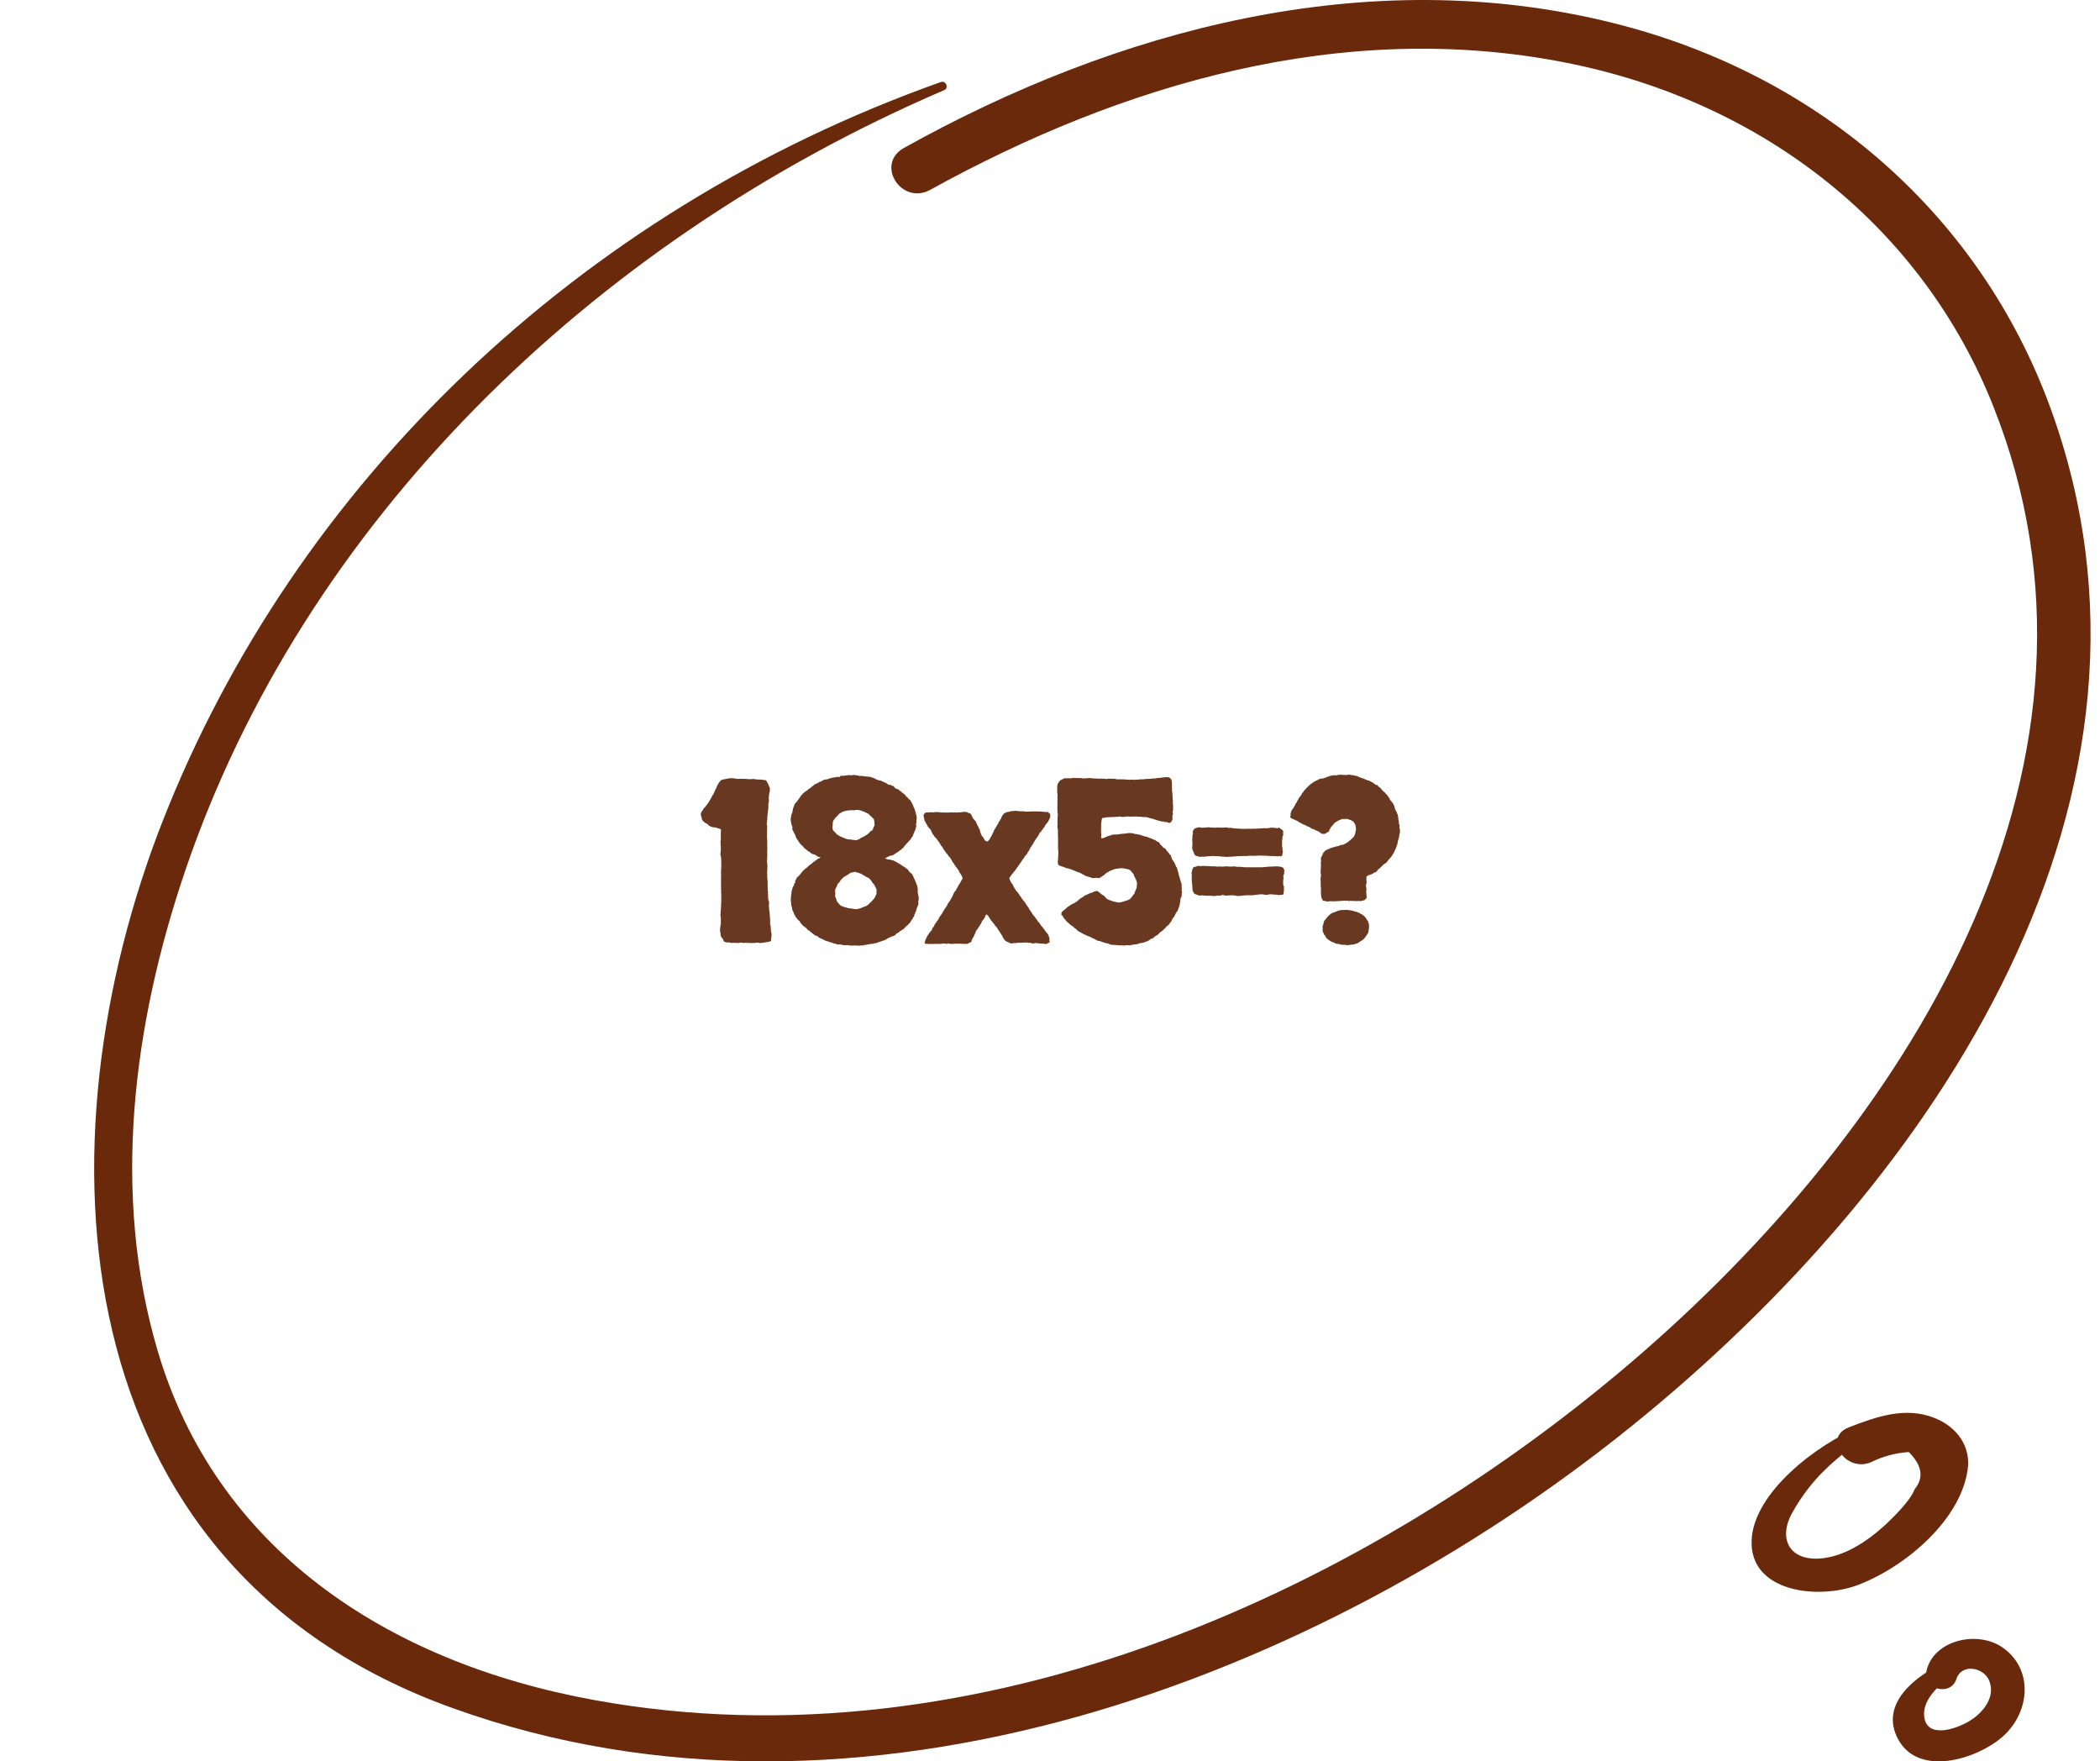 <svg fill="none" height="187" viewBox="0 0 223 187" width="223" xmlns="http://www.w3.org/2000/svg"><g fill="#6a290b"><path d="m99.892 8.715c-38.573 13.702-68.586 42.761-82.588 78.382-13.369 33.986-11.247 79.148 30.781 94.257 43.338 15.585 92.05-3.291 124.977-29.784 32.904-26.451 59.711-67.308 44.625-108.393-7.34-19.973-24.051-35.165-46.387-40.733-26.106-6.52-52.822.724-75.316 13.267-3.071 1.718-.271 6.147 2.823 4.429 20.258-11.177 43.721-18.172 67.434-13.495 21.364 4.202 38.008 17.759 45.438 36.511 14.815 37.338-8.063 74.967-37.195 100.384-28.93 25.209-70.506 44.375-111.314 36.965-22.448-4.077-40.266-16.309-46.409-37.027-4.968-16.745-2.642-34.752 2.936-51.123 12.489-36.656 42.886-66.605 80.578-82.79.52-.228.158-1.056-.384-.849z"/><path d="m197.567 151.445c-4.642 1.9-11.307 6.995-11.56 12.028-.275 5.596 7.125 6.431 11.399 4.761 5.125-2.005 10.779-6.933 11.537-12.174.368-2.443-1.08-4.573-3.562-5.533-3.079-1.212-6.182-.105-9.078 1.023-2.757 1.086-.367 4.823 2.367 3.696 1.264-.627 2.597-.982 4.022-1.086 1.402 1.399 1.632 2.694.644 3.925-.414 1.024-1.448 2.109-2.206 2.903-1.885 1.921-4.528 4.03-7.401 4.427-3.562.501-5.01-1.9-3.424-4.782.506-.919 1.103-1.817 1.77-2.673 1.723-2.213 3.93-3.905 6.251-5.596.62-.438-.161-1.169-.759-.919z"/><path d="m206.709 176.377c-3.307 1.521-7.205 4.522-5.126 8.316 2.173 3.944 8.197 2.122 10.961-.215 2.882-2.421 3.519-6.944.33-9.409-2.74-2.122-7.63-.964-8.315 2.401-.378 1.865 2.575 2.679 3.189.793.567-1.715 2.93-1.243 3.496.193.662 1.693-.59 3.322-2.078 4.244-1.465.9-4.63 1.95-4.843-.536-.165-1.929 1.937-3.494 3.307-4.694.662-.579-.165-1.436-.921-1.093z"/></g><path d="m81.887 99.906c-.188.078-.344.117-.469.117-.125.016-.266.039-.422.071-.219.031-.352.039-.398.023-.031-.015-.062-.031-.094-.047-.219.032-.398.047-.539.047-.125 0-.25 0-.375 0-.219-.015-.359-.023-.422-.023-.047.015-.102.023-.164.023s-.125-.008-.188-.023c-.047-.016-.102-.024-.164-.024-.125.032-.219.047-.281.047-.141 0-.25-.008-.328-.023-.25.031-.43.023-.539-.024-.109-.031-.203-.031-.281 0-.062-.031-.172-.062-.328-.093-.062-.141-.102-.227-.117-.258-.109-.156-.18-.25-.211-.281-.031-.078-.047-.141-.047-.188.016-.047.016-.086 0-.117-.062-.25-.078-.453-.047-.609.016-.156.039-.297.07-.422.016-.062.016-.109 0-.141 0-.031 0-.086 0-.164v-.328c0-.109-.008-.172-.024-.188-.016-.031-.023-.062-.023-.094.031-.25.047-.438.047-.562s.008-.242.023-.352c.016-.047.016-.094 0-.141 0-.047 0-.094 0-.141.016-.078.023-.164.023-.258.016-.094.016-.188 0-.281v-.586c-.016-.094-.023-.148-.023-.164.016-.031.023-.07.023-.117 0-.062-.008-.133-.023-.211 0-.094 0-.172 0-.234v-.328c0-.219 0-.414 0-.586.016-.172.016-.344 0-.516 0-.078 0-.164 0-.258 0-.094.008-.18.023-.258.016-.156.016-.289 0-.398 0-.141 0-.274 0-.399 0-.141-.008-.258-.023-.351-.047-.219-.07-.344-.07-.375 0-.062.008-.125.023-.188.016-.062.024-.125.024-.188v-.375c-.016-.125-.024-.227-.024-.305.016-.078.008-.156-.023-.234.031-.047.047-.156.047-.328 0-.219 0-.406 0-.562 0-.172.008-.312.023-.422-.047-.047-.133-.086-.258-.117-.203-.078-.383-.117-.539-.117-.141-.016-.266-.055-.375-.117-.094-.047-.172-.109-.234-.188-.062-.078-.148-.125-.258-.141-.031-.047-.086-.094-.164-.141-.062-.047-.117-.109-.164-.188-.047-.094-.07-.188-.07-.281-.031-.062-.055-.117-.07-.164-.016-.062-.016-.148 0-.258.047-.141.07-.211.07-.211.016 0 .039-.016.07-.047.047-.094.078-.148.094-.164.031-.031.047-.062.047-.094.125-.125.188-.188.188-.188 0-.016.008-.031.024-.047l.211-.258c.062-.109.102-.164.117-.164.016-.016.023-.039.023-.07.062-.078.102-.141.117-.188.031-.047.062-.094.094-.141.062-.109.094-.18.094-.211.016-.031.039-.07.07-.117.078-.094.117-.148.117-.164 0-.031.008-.055.024-.07.109-.219.203-.422.281-.609.016-.047.055-.133.117-.258.078-.125.133-.219.164-.281.109-.125.164-.188.164-.188 0-.016.008-.031.024-.047.219-.078.359-.117.422-.117.078-.016.164-.031.258-.047.125-.031.211-.047.258-.047.078-.016.141-.016.188 0h.117c.156 0 .234.008.234.023 0 .016.008.024.024.024.062-.016.156-.008.281.023h.164c.062-.016.117-.023.164-.023.062 0 .109.008.141.023h.141c.141-.016.219-.016.234 0h.07l.281.024c.156.016.297.008.422-.024.156.016.273.031.352.047.078 0 .148.008.211.023.109-.016.172-.016.188 0h.07c.172.016.305.031.399.047.094 0 .156.016.188.047.109.156.172.266.188.328.016.047.039.094.07.141.031.078.055.141.07.188.031.047.055.086.07.117v.328c-.016.078-.031.156-.047.234-.016.062-.031.133-.047.211 0 .188-.008.289-.023.305v.047l.023.258c-.047.203-.07.359-.07.469.016.109.016.211 0 .305 0 .078-.008.148-.023.211 0 .062-.008.133-.023.211-.047.312-.07.586-.07.82-.031.219-.047.344-.047.375v.164c.016.031.031.07.047.117-.016.188-.023.289-.023.305.016 0 .023.016.023.047-.016.078-.023.156-.023.234v.234c.016.109.016.195 0 .258v.117c0 .125.008.219.023.281v.656c.016.109.016.219 0 .328v.305.211c.016.047.016.102 0 .164v.281c-.016.188-.023.281-.023.281 0 .109.008.211.023.305.016.094.024.195.024.305 0 .125-.008.258-.024.398-.016.125-.016.25 0 .375v.328l.024.281c.016.125.023.266.023.422v.469c0 .141.016.289.047.445 0 .062-.008.117-.023.164 0 .047.008.094.023.141v.258c.016.188.031.305.047.351.016.031.031.062.047.094.016.094.016.188 0 .281-.016.094-.016.188 0 .281l.024.328c0 .047.008.102.023.164.016.047.024.086.024.117v.164c0 .047.008.102.023.164v.141c.016.047.023.109.023.188v.258c.016.125.016.195 0 .211v.047c.062.219.086.383.07.492 0 .094.008.18.024.258.016.062.023.117.023.164.016.047.031.102.047.164 0 .094-.008.195-.023.305 0 .094-.016.188-.047.281zm12.07-8.812c.188.109.305.164.352.164.062-.016.117-.016.164 0 .188.047.336.086.445.117.031.016.07.039.117.07.062.031.125.062.188.094.172.125.312.203.422.234.031.047.062.078.094.094.047.016.086.039.117.07.156.094.242.148.258.164.016 0 .031.008.047.023.031.031.062.062.094.094.047.016.086.039.117.07.078.078.117.133.117.164.016.031.039.062.07.094.141.141.234.219.281.234.109.203.18.352.211.445.047.078.086.164.117.258.062.125.094.195.094.211s.008.039.024.07c.016.047.031.094.047.141.031.031.055.07.07.117 0 .125.008.203.024.234.016.016.023.039.023.07.016.109.016.211 0 .305 0 .094.008.18.024.258.016.078.031.148.047.211.016.047.031.117.047.211-.016.125-.023.211-.023.258s-.016.094-.047.141c.031.078.039.18.023.305l-.117.281c-.078.188-.109.281-.094.281s.016.016 0 .047c-.031.031-.047.078-.047.141 0 .047-.023.078-.07.094 0 .094-.023.164-.07.211-.031.047-.047.117-.047.211-.078.063-.133.141-.164.234-.031.094-.086.172-.164.234-.047.109-.086.18-.117.211-.016.016-.039.039-.07.07-.125.141-.234.242-.328.305-.047.047-.102.102-.164.164-.047.062-.102.117-.164.164-.141.078-.219.125-.234.141-.016.016-.039.023-.07.023-.094.109-.164.172-.211.188-.031 0-.062.016-.094.047-.109.062-.188.133-.234.211-.156.094-.258.141-.305.141s-.102.016-.164.047c-.109.078-.195.117-.258.117-.125.094-.195.141-.211.141 0-.016-.008-.016-.023 0-.109.062-.18.102-.211.117-.016 0-.047.008-.094.024-.156.047-.242.078-.258.094 0 0-.008 0-.024 0-.141.047-.234.078-.281.094-.047.031-.102.055-.164.07-.062.016-.125.024-.188.024-.047 0-.086.015-.117.047-.141.015-.234.023-.281.023-.031 0-.078.008-.141.023-.203.047-.344.071-.422.071-.078 0-.156.023-.234.07-.078-.016-.164-.016-.258 0-.078.016-.156.023-.234.023l-.445-.023c-.047 0-.094 0-.141 0-.047.016-.094.023-.141.023-.062 0-.125-.007-.188-.023s-.125-.023-.188-.023c-.125-.016-.195-.024-.211-.024 0 .016-.016.024-.047.024-.203 0-.375-.024-.516-.071-.141-.031-.258-.031-.352 0-.156-.062-.25-.093-.281-.093-.156-.032-.242-.055-.258-.071 0-.015-.016-.023-.047-.023l-.305-.094c-.141-.047-.234-.078-.281-.094-.047-.031-.094-.039-.141-.023-.031-.047-.078-.078-.141-.094-.062-.031-.125-.062-.188-.094-.172-.078-.289-.125-.351-.141-.047-.031-.086-.078-.117-.141-.109-.047-.18-.07-.211-.07-.031 0-.055-.008-.07-.024-.109-.094-.18-.148-.211-.164-.172-.125-.274-.203-.305-.234-.031-.047-.062-.086-.094-.117-.062 0-.109-.016-.141-.047-.031-.031-.062-.062-.094-.094-.094-.125-.156-.188-.188-.188-.109-.078-.18-.133-.211-.164-.031-.016-.062-.039-.094-.07-.031-.047-.062-.086-.094-.117-.125-.125-.188-.203-.188-.234 0-.031-.016-.062-.047-.094-.172-.141-.258-.227-.258-.258-.062-.094-.109-.148-.141-.164-.016-.031-.031-.062-.047-.094-.094-.156-.148-.258-.164-.305 0-.062-.016-.117-.047-.164-.016-.031-.039-.07-.07-.117-.016-.047-.031-.094-.047-.141-.016-.156-.031-.25-.047-.281-.016-.031-.031-.062-.047-.094-.016-.234-.031-.406-.047-.516-.016-.109-.016-.227 0-.352.016-.172.023-.273.023-.305.016-.047.024-.086.024-.117 0-.172.016-.273.047-.305.047-.281.117-.469.211-.562.031-.109.047-.18.047-.211.016-.047.047-.07.094-.07.016-.078.016-.133 0-.164 0-.031.008-.062.023-.094.062-.078.094-.133.094-.164.016-.047.031-.086.047-.117.141-.141.227-.227.258-.258.031-.031.062-.062.094-.094l.188-.234c.109-.141.188-.227.234-.258.062-.047.125-.102.188-.164.156-.109.234-.172.234-.188l.047-.047c.094-.078.148-.125.164-.141.031-.031.07-.055.117-.07.109-.094.188-.164.234-.211.125-.094.203-.148.234-.164.047-.031.086-.055.117-.07.047-.078.109-.125.188-.141.094-.031.172-.078.234-.141-.031-.031-.078-.039-.141-.023-.047 0-.086-.016-.117-.047-.047-.016-.094-.039-.141-.07-.031-.031-.062-.062-.094-.094-.188-.078-.305-.117-.351-.117-.047-.016-.094-.039-.141-.07-.109-.109-.18-.164-.211-.164-.094-.062-.156-.102-.188-.117-.016-.016-.039-.039-.07-.07-.156-.125-.242-.188-.258-.188-.031-.062-.094-.141-.188-.234-.031-.047-.07-.078-.117-.094-.031-.031-.062-.062-.094-.094-.125-.156-.203-.266-.234-.328-.031-.031-.062-.078-.094-.141-.016-.062-.055-.109-.117-.141-.062-.156-.094-.25-.094-.281 0-.047-.024-.078-.07-.094.031-.047.016-.094-.047-.141-.047-.047-.07-.102-.07-.164-.109-.172-.164-.281-.164-.328.016-.062.024-.117.024-.164-.016-.078-.039-.156-.07-.234-.031-.078-.055-.164-.07-.258-.016-.125-.031-.211-.047-.258 0-.047 0-.109 0-.188 0-.062.008-.117.023-.164.031-.047.039-.109.023-.188.047-.109.078-.188.094-.234.016-.047.031-.094.047-.141.016-.062.023-.117.023-.164 0-.047.008-.094.023-.141.062-.172.102-.281.117-.328.031-.047.055-.109.07-.188.078-.125.148-.203.211-.234.141-.203.258-.367.351-.492.062-.109.125-.195.188-.258s.133-.133.211-.211c.109-.094.18-.148.211-.164.031-.016.062-.031.094-.047.047-.031.086-.063.117-.094.031-.047.07-.086.117-.117.172-.078.289-.172.352-.281.062 0 .102-.016.117-.047.031-.047.062-.086.094-.117.156-.078.242-.117.258-.117.109-.062.18-.094.211-.094.031-.016.047-.039.047-.07.141-.047.227-.07.258-.07.031-.031.07-.055.117-.07.062-.031.109-.062.141-.094.156-.031.273-.047.351-.047.312-.125.586-.195.82-.211.078-.016.148-.031.211-.047.078-.016.164-.008.258.023.078-.078.141-.125.188-.141.062-.031.125-.031.188 0l.422-.047c.156-.031.266-.039.328-.023s.117.023.164.023c.031 0 .062-.008.094-.023.047-.016.102-.024.164-.024s.172.016.328.047c.109 0 .203.024.281.07.094-.031.203-.031.328 0 .141.016.273.031.398.047.078.016.156.024.234.024.094 0 .18.016.258.047l.281.094c.031.016.062.031.094.047.047.016.094.039.141.07.109.062.188.094.234.094s.086.016.117.047c.141 0 .211.016.211.047.016.016.039.023.07.023.078.031.141.062.188.094.062.016.125.039.188.07.172.094.274.164.305.211.047.031.109.031.188 0 .156.094.242.141.258.141.031-.016.062-.016.094 0 .125.141.188.219.188.234.188.078.297.117.328.117.141.125.219.195.234.211.031.016.062.024.094.024.016.047.039.086.07.117.047.016.086.039.117.07.109.078.18.133.211.164.031.031.062.086.094.164.062.016.117.055.164.117s.102.125.164.188c.109.078.164.133.164.164 0 .016.016.039.047.07.062.094.102.172.117.234.031.047.055.086.07.117.062.172.094.258.094.258l.117.234c.031.141.047.219.047.234.016 0 .031.016.047.047.016.062.023.117.023.164s.016.094.047.141c0 .062.008.117.023.164.016.047.024.094.024.141-.031.172-.047.274-.047.305.016.016.023.039.023.07 0 .078-.016.164-.047.258-.016.078-.008.156.023.234-.031.156-.062.281-.094.375-.047.125-.086.211-.117.258-.016.031-.031.062-.047.094-.031.094-.055.156-.07.188-.016.031-.024.07-.024.117-.109.141-.172.227-.188.258 0 .016-.008.039-.023.07-.062.094-.109.148-.141.164-.016.016-.031.031-.047.047-.125.125-.219.227-.281.305s-.125.148-.188.211c-.078.094-.133.172-.164.234-.031.031-.078.062-.141.094-.047.031-.086.078-.117.141-.062 0-.109.023-.141.07-.031.031-.07.062-.117.094l-.328.211c-.062.031-.156.094-.281.188-.031.016-.078.023-.141.023-.047 0-.086.008-.117.024-.062.016-.117.039-.164.07-.047.016-.094.039-.141.07-.109.062-.18.094-.211.094-.016-.016-.039-.016-.07 0zm-2.625-5.063c-.125-.031-.242-.047-.351-.047-.156.031-.266.047-.328.047-.062-.016-.117-.023-.164-.023-.078 0-.164.008-.258.023-.094 0-.188.008-.281.024-.172.047-.289.078-.351.094-.047 0-.094.016-.141.047-.125.062-.203.109-.234.141-.031.016-.062.031-.094.047-.125.141-.219.242-.281.305s-.117.117-.164.164c-.125.172-.195.273-.211.305-.031.094-.047.203-.047.328-.016.156-.024.289-.024.398 0 .094.024.188.07.281l.211.211c.094.094.164.172.211.234.062.016.109.039.141.07.047.031.094.062.141.094.203.094.336.148.398.164l.258.117c.188.047.305.07.352.07h.164c.078.031.172.047.281.047s.195.016.258.047c.062-.031.109-.047.141-.047.047-.016.109-.039.188-.07.156-.109.25-.172.281-.188.125-.031.211-.07.258-.117.141-.094.227-.141.258-.141.125-.094.188-.148.188-.164s.016-.023.047-.023c.031-.047.094-.117.188-.211.156-.094.227-.141.211-.141 0-.016.008-.023.024-.023.062-.188.094-.281.094-.281.016 0 .024-.008.024-.023.078-.109.102-.234.07-.375 0-.172-.016-.281-.047-.328-.016-.047-.023-.094-.023-.141-.047-.047-.102-.094-.164-.141-.047-.047-.086-.086-.117-.117-.125-.109-.195-.172-.211-.188 0-.031-.008-.055-.024-.07-.156-.062-.25-.109-.281-.141-.062-.031-.117-.055-.164-.07-.047-.016-.094-.039-.141-.07-.062-.016-.117-.031-.164-.047-.047-.031-.109-.055-.188-.07zm-.68 6.563-.328.07c-.047.031-.094.062-.141.094-.031.031-.062.055-.094.07-.109.062-.172.102-.188.117-.016 0-.031.008-.047.024-.094.062-.156.102-.188.117-.016 0-.039.008-.07.024-.141.156-.227.242-.258.258-.016 0-.031.016-.047.047-.047.109-.109.203-.188.281-.125.125-.188.195-.188.211.016.016.016.031 0 .047-.047.141-.086.234-.117.281-.016.031-.039.062-.07.094-.031.094-.047.195-.047.305.016.094.023.18.023.258-.016.109-.023.188-.023.234.016.031.023.062.023.094.078.172.117.273.117.305 0 .031.008.062.024.094.078.141.125.211.141.211.031 0 .039.016.023.047l.281.281c.062.016.117.039.164.07.062.016.133.039.211.07.125.031.266.07.422.117.172.031.336.055.492.07.047 0 .094.008.141.023.062.016.117.023.164.023.219-.031.344-.055.375-.07.078-.016.133-.031.164-.047.047-.016.094-.039.141-.07.188-.078.289-.117.305-.117.031 0 .062-.008.094-.024.172-.125.266-.188.281-.188.016-.016.031-.039.047-.07.125-.125.195-.188.211-.188l.188-.211c.078-.094.125-.141.141-.141.016-.016.031-.039.047-.07.094-.234.164-.375.211-.422-.016-.062-.023-.133-.023-.211.016-.078.023-.164.023-.258-.062-.125-.102-.211-.117-.258-.094-.203-.164-.312-.211-.328-.141-.172-.227-.297-.258-.375-.125-.125-.203-.211-.234-.258-.078-.031-.164-.07-.258-.117-.078-.047-.156-.094-.234-.141-.062-.031-.125-.063-.188-.094-.047-.047-.102-.086-.164-.117-.172-.047-.274-.078-.305-.094-.125-.047-.227-.078-.305-.094-.062-.016-.109-.008-.141.024zm7.524 7.547c.062-.203.094-.321.094-.352.094-.156.133-.234.117-.234 0-.016.008-.039.024-.07.188-.328.375-.586.562-.773 0-.078.016-.141.047-.188.047-.047.086-.086.117-.117.078-.125.109-.195.094-.211 0-.016.008-.031.023-.047l.164-.211c.062-.141.133-.234.211-.281.062-.172.102-.258.117-.258.016-.016.023-.031.023-.047.094-.125.148-.203.164-.234.031-.031.062-.062.093-.094.063-.141.125-.258.188-.351.094-.172.172-.289.234-.352.11-.156.164-.25.164-.281 0-.047.016-.086.047-.117.141-.172.242-.32.305-.445.078-.156.117-.234.117-.234.016 0 .031-.008.047-.023.047-.172.086-.274.117-.305.047-.125.086-.203.117-.234.047-.047.086-.086.117-.117.063-.141.102-.219.118-.234.015-.016.031-.039.047-.07.062-.094.101-.164.117-.211.015-.047.039-.094.07-.141.109-.141.164-.219.164-.234 0-.031.008-.055.024-.07.109-.172.164-.266.164-.281s.007-.031.023-.047c-.016-.188-.062-.312-.141-.375-.062-.141-.109-.211-.14-.211-.016-.016-.031-.039-.047-.07-.031-.109-.063-.188-.094-.234s-.062-.086-.094-.117c-.062-.109-.117-.18-.164-.211-.031-.047-.062-.094-.093-.141-.079-.109-.118-.172-.118-.188 0-.016-.007-.031-.023-.047-.078-.094-.125-.148-.141-.164 0-.031-.007-.055-.023-.07l-.211-.351c-.063-.094-.109-.141-.141-.141-.015-.016-.031-.039-.047-.07-.109-.172-.171-.258-.187-.258-.016-.016-.031-.031-.047-.047-.062-.078-.117-.156-.164-.234-.047-.078-.102-.148-.164-.211-.031-.109-.078-.195-.141-.258-.093-.094-.14-.148-.14-.164 0-.016-.008-.039-.023-.07-.109-.156-.164-.242-.164-.258s-.016-.031-.047-.047c-.031-.062-.07-.117-.117-.164-.031-.047-.062-.094-.094-.141-.109-.125-.172-.187-.188-.187s-.023-.008-.023-.024c-.062-.125-.102-.188-.117-.188-.016-.016-.039-.039-.07-.07l-.117-.258c-.078-.156-.117-.242-.117-.258-.062-.031-.109-.07-.141-.117-.016-.062-.055-.102-.117-.117-.016-.047-.031-.086-.047-.117-.016-.047-.039-.094-.07-.141-.078-.109-.125-.188-.141-.234-.016-.062-.047-.109-.094-.141-.031-.156-.062-.297-.094-.422-.031-.156-.039-.234-.024-.234 0-.016.008-.039.024-.07l.164-.164c0-.016.008-.024.024-.024.062-.016.125-.016.188 0 .062 0 .125-.008.188-.023.172-.016.266-.016.281 0h.094c.188-.016.297-.023.328-.023.047-.016.109-.016.188 0 .109 0 .172.008.188.023h.094c.125 0 .195.008.211.023h.07c.125-.016.203-.016.234 0h.141.328c.047-.016.086-.023.117-.023.172.016.274.023.305.023.031-.016.07-.023.117-.023.141.016.227.023.258.023.047-.016.094-.023.141-.023h.258c.187-.047.343-.062.468-.047.141 0 .25.039.328.117.079-.016.125-.008.141.023.031.031.078.055.141.07.031.078.062.148.093.211.047.062.079.133.094.211.141.156.219.25.235.281.031.031.062.062.093.094.063.156.11.266.141.328.078.141.125.234.141.281.031.047.054.094.07.141.047.078.078.156.094.234.015.078.039.164.07.258.062.141.101.234.117.281.031.031.063.062.094.094.125.188.211.328.258.422.187.109.297.125.328.047.047-.078.094-.125.14-.141.079-.188.141-.297.188-.328.078-.156.117-.242.117-.258s.016-.016.047 0c-.031-.078-.023-.133.023-.164.063-.031.086-.086.071-.164l.14-.234c.047-.078.094-.156.141-.234.047-.078.094-.156.141-.234.031-.047.054-.086.07-.117.031-.047.047-.094.047-.141.109-.125.164-.211.164-.258.015-.047.047-.078.094-.094.031-.094.046-.156.046-.188.016-.047.04-.086.071-.117.094-.156.148-.227.164-.211.031 0 .039-.016.023-.047.125-.047.196-.078.211-.094.016-.016.039-.031.071-.047.187-.016.296-.031.328-.047.047-.031.086-.047.117-.047.109 0 .211-.008.305-.023.093-.016.179-.024.257-.024.141.031.211.047.211.047.016-.016.032-.023.047-.023.156.031.25.047.281.047.047-.016.086-.023.118-.023.187.016.296.031.328.047h.093c.141-.016.235-.016.282 0 .062 0 .133-.008.211-.024h.609c.094.016.195.016.305 0 .078 0 .156.008.234.024.078.016.156.023.234.023.079 0 .141.008.188.024.062 0 .133-.008.211-.024.125.109.195.172.211.188.015 0 .031.016.047.047.015.188.015.305 0 .351-.016.031-.032.063-.047.094-.078.172-.133.289-.164.352-.031.047-.071.094-.117.141-.047.078-.102.148-.164.211-.063.062-.094.133-.094.211-.094.062-.164.148-.211.258-.11.141-.164.219-.164.234l-.188.188c-.031.094-.054.156-.07.187-.016.016-.031.039-.047.07-.094.125-.141.195-.141.211.016 0 .008.008-.023.023-.094.156-.156.25-.187.281l-.141.234c-.047.062-.07.109-.07.141 0 .031-.016.062-.047.094-.063.031-.102.078-.117.141-.016.062-.055.109-.118.141 0 .062-.015.109-.047.141-.031.031-.054.086-.07.164-.109.109-.164.18-.164.211 0 .031-.008.062-.023.094-.063.062-.102.109-.118.141-.015.016-.039.039-.07.07-.062.078-.101.133-.117.164 0 .016-.016.039-.047.07-.094.125-.156.211-.187.258-.11.188-.188.305-.235.351-.031.047-.062.094-.094.141-.125.188-.21.305-.257.351-.032.047-.063.094-.094.141-.031.031-.055.07-.07.117-.157.156-.243.258-.258.305-.016.047-.055.086-.117.117-.032.078-.079.148-.141.211-.047.047-.086.109-.117.188.062.188.101.297.117.328.016.016.031.039.047.07.047.109.086.172.117.188s.055.039.07.07c.078.203.149.344.211.422.063.062.11.141.141.234.031.031.062.062.094.094.031.031.062.062.093.094.047.094.102.172.164.234.063.125.11.203.141.234.031.031.063.062.094.094.015.031.031.07.047.117.031.031.062.07.093.117.11.109.18.195.211.258.032.047.063.094.094.141.125.188.203.305.235.351.031.031.062.07.093.117.047.141.094.227.141.258.094.109.133.172.117.188 0 .016.016.031.047.047.094.141.141.219.141.234 0 0 .007.008.023.023.094.094.164.18.211.258.094.141.172.242.234.305.047.109.11.195.188.258s.133.148.164.258c.047.062.117.141.211.234.14.188.25.336.328.445.078.109.156.203.234.281.078.172.118.273.118.305.015.031.031.062.046.094-.015.188-.015.305 0 .352.016.031.024.07.024.117-.188.094-.305.148-.352.164-.031.016-.078.016-.14 0-.032 0-.078-.008-.141-.023-.062 0-.117 0-.164 0-.156-.016-.258-.024-.305-.024-.187-.031-.297-.047-.328-.047-.094 0-.164.008-.211.024-.047.015-.086.023-.117.023-.047 0-.102-.008-.164-.023-.047-.016-.094-.032-.141-.047-.047.015-.101.015-.164 0-.062-.016-.109-.024-.14-.024-.094 0-.219 0-.375 0-.141.016-.25.024-.328.024-.188-.016-.305-.016-.352 0-.047.015-.086.023-.117.023-.188 0-.321.008-.399.024-.078.031-.164.031-.257 0-.157-.094-.25-.141-.282-.141-.015-.016-.047-.023-.093-.023-.125-.109-.204-.172-.235-.188-.015-.016-.023-.039-.023-.07-.078-.063-.133-.148-.164-.258-.032-.109-.086-.195-.164-.258-.016-.062-.039-.109-.071-.141-.031-.047-.062-.094-.093-.141-.094-.141-.149-.211-.165-.211 0-.016 0-.031 0-.047-.078-.125-.125-.188-.14-.188 0-.016-.008-.039-.024-.07-.125-.109-.187-.164-.187-.164.016-.016.016-.031 0-.047-.078-.094-.164-.203-.258-.328-.141-.156-.219-.258-.234-.305-.078-.109-.125-.18-.141-.211 0-.031-.016-.062-.047-.094-.031-.031-.062-.062-.094-.094-.031-.031-.07-.062-.117-.094-.093.141-.156.266-.187.375-.094.125-.149.203-.164.234 0 .016-.016.023-.047.023-.063.125-.102.203-.117.234 0 .016-.008.039-.024.07-.14.219-.25.391-.328.516-.062.109-.133.203-.211.281-.015.062-.039.125-.07.188-.016.047-.039.102-.07.164-.063.141-.102.227-.118.258 0 .016-.007.031-.023.047-.125.188-.195.32-.211.399 0 .078-.016.133-.047.164-.187.063-.281.102-.281.118.015.031.008.047-.024.047-.156.031-.312.039-.468.023-.141-.016-.274-.023-.399-.023-.14 0-.281 0-.422 0-.14.015-.273.023-.398.023-.047 0-.102 0-.164 0-.047 0-.086-.008-.117-.023-.172-.032-.258-.04-.258-.024 0 .031-.016.047-.047.047-.047.016-.102.008-.164-.023-.047-.016-.086-.024-.117-.024-.078 0-.157.008-.235.024-.062.015-.148.023-.258.023h-.492c-.188.016-.289.016-.305 0 0 0-.016 0-.047 0-.172.016-.297.016-.375 0s-.156-.016-.234 0zm14.531-2.977c0-.188.016-.297.047-.328.125-.125.195-.195.211-.211.031-.031.062-.039.094-.023.031-.062.07-.109.117-.141.047-.047.094-.086.14-.117.079-.078.172-.141.282-.188.031-.062.078-.094.14-.094.063-.016.11-.055.141-.117.062 0 .117-.008.164-.023.047-.031.086-.062.117-.094.047-.031.086-.055.117-.07.047-.031.094-.062.141-.094.031-.031.062-.062.094-.094.031-.031.062-.062.093-.094.157-.109.243-.164.258-.164.016 0 .032-.008.047-.023.156-.109.25-.18.281-.211.172-.078.266-.117.282-.117.031-.016.062-.031.093-.047.157-.078.258-.117.305-.117.141-.047.211-.07.211-.07 0-.016.008-.031.023-.047.219-.062.352-.094.399-.094.172.109.273.18.305.211.031.016.046.039.046.07.079.031.133.07.165.117.031.031.085.055.164.07.14.156.226.25.257.281.032.031.063.062.094.094.188.109.313.164.375.164.063 0 .117.023.164.07l.352.094c.094.016.172.031.234.047.063 0 .125.008.188.023.078-.031.156-.047.234-.047.078-.016.156-.039.234-.07.125-.031.227-.062.305-.094.172-.047.313-.117.422-.211.031-.031.062-.07.094-.117.047-.047.086-.094.117-.141.078-.125.125-.188.141-.188.015-.016.031-.031.046-.047.047-.125.079-.211.094-.258.078-.219.133-.344.164-.375.016-.094.024-.195.024-.305.015-.125.015-.234 0-.328-.016-.062-.039-.125-.071-.188-.015-.062-.039-.117-.07-.164-.094-.172-.148-.281-.164-.328 0-.063-.016-.117-.047-.164-.047-.078-.101-.141-.164-.188-.062-.062-.117-.133-.164-.211-.141-.078-.234-.117-.281-.117l-.328-.07c-.219-.047-.461-.047-.727 0l-.305.047-.281.094c-.094.062-.18.094-.258.094-.14.109-.218.164-.234.164-.016-.016-.031-.016-.047 0-.172.125-.281.219-.328.281-.031.047-.086.078-.164.094-.125.094-.195.148-.211.164-.125.063-.227.086-.305.07-.062-.016-.14-.024-.234-.024-.078 0-.149.008-.211.024-.063.016-.133.008-.211-.024-.109-.062-.203-.094-.281-.094-.078-.016-.157-.039-.235-.07-.031-.016-.078-.031-.14-.047-.063-.031-.11-.062-.141-.094-.125-.047-.219-.094-.281-.141-.063-.047-.141-.086-.235-.117-.234-.062-.414-.133-.539-.211-.093-.031-.164-.055-.211-.07-.046-.031-.109-.055-.187-.07-.156-.062-.258-.094-.305-.094-.031 0-.078-.008-.14-.023-.125-.047-.203-.086-.235-.117-.156-.031-.242-.055-.258-.07l-.257-.094c-.094-.094-.141-.156-.141-.188 0-.047 0-.109 0-.188 0-.047 0-.094 0-.141.016-.047.023-.086.023-.117-.015-.156-.015-.234 0-.234.016-.016.024-.039.024-.07-.016-.125-.016-.219 0-.281s.016-.133 0-.211c0-.094-.008-.188-.024-.281 0-.109 0-.211 0-.305v-1.008c-.015-.172-.023-.312-.023-.422.016-.125.016-.242 0-.351 0-.063-.008-.109-.023-.141-.016-.047-.024-.094-.024-.141s0-.102 0-.164c.016-.062.024-.141.024-.234-.032-.094-.032-.203 0-.328-.016-.078-.024-.141-.024-.188.016-.062.024-.109.024-.141l.023-.305c-.031-.109-.047-.234-.047-.375 0-.141 0-.289 0-.445.016-.156.016-.25 0-.281-.015-.047-.008-.086.024-.117-.032-.078-.039-.148-.024-.211.016-.078.024-.156.024-.234-.032-.141-.039-.211-.024-.211.016-.016.024-.031.024-.047-.016-.203-.032-.367-.047-.492 0-.125 0-.25 0-.375 0-.156.015-.297.047-.422.093-.156.156-.25.187-.281.047-.031.078-.07.094-.117.203-.078.312-.133.328-.164.109-.047.18-.062.211-.047h.094.211c.078-.016.14-.008.187.023.047-.016.102-.023.164-.023.063 0 .102-.016.117-.047.125.016.243.024.352.024h.351c.157 0 .258.008.305.023.047 0 .086.008.117.023.11 0 .219-.008.328-.023.11-.016.227-.023.352-.023.047 0 .094.008.141.023h.14c.047 0 .094.008.141.023h.164c.125.016.25.024.375.024.141-.016.289-.016.445 0h.164c.078 0 .141.016.188.047.047-.031.117-.047.211-.047h.258.281c.187 0 .297.023.328.07h.258c.062-.016.117-.016.164 0h.14.258c.266.031.446.047.539.047.094-.016.196-.024.305-.024.172.031.273.039.305.024.047-.016.086-.024.117-.024.156.016.281.008.375-.023h.351c.063-.016.125-.023.188-.023.078-.016.148-.024.211-.024h.211c.094-.016.18-.023.258-.023.093-.016.203-.024.328-.024.156 0 .234-.008.234-.023.016-.016.031-.023.047-.023.156-.016.281-.024.375-.024.109-.016.227-.031.352-.047.14-.016.257-.024.351-.024.11-.016.219.016.328.094.125.109.188.219.188.328.015.125.023.227.023.305v.164.258c.016.172.016.281 0 .328 0 .047.016.086.047.117 0 .281.016.586.047.914v.352c.016.031.023.078.023.141v.492c-.015.062-.031.125-.046.188 0 .047.015.109.046.188-.046.109-.07.219-.07.328.016.109.016.219 0 .328-.062.125-.117.211-.164.258-.031.047-.086.07-.164.07-.047 0-.094-.008-.141-.023-.047-.031-.101-.055-.164-.07-.109.016-.187.016-.234 0-.031-.031-.063-.047-.094-.047-.047-.016-.094-.016-.14 0-.032 0-.071-.008-.118-.024-.109-.047-.203-.07-.281-.07-.062-.016-.125-.039-.187-.07-.079-.031-.157-.055-.235-.07-.062-.016-.125-.039-.187-.07-.125-.031-.203-.047-.235-.047-.015 0-.047-.008-.093-.023-.157-.047-.258-.078-.305-.094-.094 0-.172 0-.234 0-.047-.016-.094-.016-.141 0-.063-.031-.219-.047-.469-.047-.047 0-.094 0-.14 0-.047-.016-.102-.023-.165-.023-.265.016-.453.023-.562.023s-.219-.008-.328-.023c-.188.016-.305.031-.352.047-.047 0-.093 0-.14 0-.157 0-.243-.016-.258-.047-.172.031-.344.047-.516.047s-.359.008-.562.023c-.172 0-.274.008-.305.023-.031 0-.062 0-.094 0-.062 0-.133.016-.211.047-.062.016-.132.016-.211 0-.031.047-.054.102-.07.164 0 .062-.008.125-.023.188-.032.125-.047.242-.047.351v.281c.015.078.015.156 0 .234-.016.062-.016.133 0 .211v.188c.015.062.023.117.023.164 0 .078-.008.148-.023.211 0 .047.008.109.023.188.094-.016.156-.023.188-.023.031 0 .062-.008.093-.024.188-.094.29-.141.305-.141.047-.016.094-.031.141-.047.047-.016.094-.031.14-.047.219-.062.352-.102.399-.117.219 0 .39-.008.515-.024.125-.016.235-.031.329-.047.25-.016.429-.031.539-.047.109-.031.226-.047.351-.047.235 0 .406.031.516.094.094.016.164.023.211.023.062 0 .117.016.164.047.094 0 .164.008.211.023s.086.031.117.047c.172.062.266.094.281.094.172.047.274.07.305.07s.062.008.094.023c.156.078.25.117.281.117s.062.008.094.023c.14.078.234.125.281.141.047 0 .094.016.141.047.203.141.343.219.421.234.094.125.141.195.141.211s.016.039.047.07c.031.031.07.062.117.094.047.031.078.078.094.141.047.016.086.039.117.07.047.031.102.062.164.094.078.109.133.188.164.234.11.125.18.203.211.234.047.094.078.148.094.164.031 0 .062.016.094.047.062.172.101.281.117.328.015.031.023.062.023.094.031.031.055.07.071.117.031.047.062.086.093.117.094.141.164.274.211.399.031.094.055.156.071.187.031.016.054.039.07.07.062.172.086.266.07.281 0 .016.008.039.024.07.078.203.117.352.117.445.015.078.039.148.07.211.031.078.047.148.047.211.016.062.039.133.07.211.047.156.086.281.117.375-.015.078-.015.164 0 .258.016.094.016.18 0 .258v.164c0 .047.016.086.047.117-.031.078-.047.195-.047.352 0 .141-.039.242-.117.305 0 .078-.008.156-.023.234 0 .062-.008.133-.024.211l-.07.351c-.062.172-.109.305-.141.399-.062.156-.109.242-.14.258-.016 0-.031.016-.047.047-.063.141-.109.234-.141.281-.015.047-.039.086-.07.117 0 .062-.023.109-.07.141-.047.031-.086.07-.117.117-.047.125-.086.203-.118.234-.031.016-.031.039 0 .07-.093.078-.156.148-.187.211-.016.047-.039.086-.07.117-.11.109-.18.172-.211.188-.016 0-.032.008-.047.024-.125.141-.188.211-.188.211-.031.031-.07.07-.117.117-.047.031-.086.062-.117.094-.125.125-.203.18-.235.164-.031.031-.07.07-.117.117-.031.047-.062.086-.093.117-.079.047-.133.086-.165.117-.015.031-.046.047-.093.047-.141.094-.219.156-.235.187-.015.031-.039.055-.07.07-.125.047-.195.07-.211.07s-.031.008-.047.023c-.125.094-.195.148-.211.164-.156.062-.265.109-.328.141-.062.016-.133.039-.211.07-.078.032-.156.047-.234.047-.078.016-.156.031-.235.047-.046.016-.093.031-.14.047-.031.016-.07.031-.117.047-.141 0-.243.008-.305.023-.188.031-.297.055-.328.071-.031.015-.063.023-.094.023-.234-.031-.406-.031-.516 0-.109.031-.203.031-.281 0-.031 0-.125 0-.281 0-.297-.031-.516-.047-.656-.047-.125 0-.25-.016-.375-.047-.141-.078-.235-.117-.282-.117-.156-.016-.242-.031-.257-.047 0-.015-.016-.023-.047-.023-.172-.063-.289-.102-.352-.117-.047-.016-.094-.031-.14-.047-.047-.016-.102-.024-.164-.024-.047-.016-.094-.031-.141-.047-.094-.062-.164-.102-.211-.117-.031-.031-.063-.055-.094-.07-.109-.031-.195-.062-.258-.094-.031-.031-.07-.055-.117-.07s-.086-.039-.117-.07c-.078-.016-.141-.031-.187-.047-.032-.031-.079-.055-.141-.07-.156-.078-.274-.133-.352-.164-.203-.125-.375-.219-.515-.281-.125-.109-.188-.172-.188-.188-.094-.078-.148-.117-.164-.117-.015 0-.039-.016-.07-.047-.11-.125-.188-.195-.235-.211-.031-.016-.062-.031-.093-.047-.047-.031-.086-.062-.117-.094-.032-.031-.063-.062-.094-.094-.156-.125-.258-.211-.305-.258-.047-.062-.094-.125-.141-.188-.031-.031-.062-.062-.093-.094-.016-.047-.047-.086-.094-.117-.031-.141-.07-.211-.117-.211s-.078-.016-.094-.047zm23.109-9.305c.141.094.211.148.211.164.11.062.172.109.188.141.031.016.047.039.047.07-.016.141-.016.25 0 .328.015.062.008.109-.024.141-.047.141-.07.234-.07.281.016.031.016.062 0 .094 0 .062-.008.117-.023.164v.164.281.141c.015.031.023.078.023.141.031.141.039.234.023.281 0 .047.016.094.047.141-.031.078-.047.164-.047.258 0 .078-.023.148-.07.211-.109.062-.172.078-.187.047 0-.031-.024-.039-.071-.023-.109.031-.218.039-.328.023-.094-.016-.211-.023-.351-.023-.157 0-.274 0-.352 0-.062-.016-.125-.023-.187-.023l-.75-.024c-.172 0-.258 0-.258 0-.11 0-.227.008-.352.024-.109 0-.219 0-.328 0-.141-.016-.234-.016-.281 0-.031 0-.063 0-.094 0-.078 0-.148.008-.211.023-.062 0-.125 0-.187 0-.11-.016-.211-.016-.305 0-.078.016-.149.016-.211 0l-.398.023c-.016.016-.055.024-.118.024-.047 0-.101 0-.164 0-.093.016-.195.023-.304.023-.204.016-.344.024-.422.024-.063-.016-.133-.024-.211-.024-.141 0-.227 0-.258 0-.031-.016-.063-.023-.094-.023-.172-.016-.273-.024-.304-.024-.032-.016-.086-.016-.165 0-.156-.016-.281-.023-.375-.023-.093 0-.179 0-.257 0-.063 0-.125.008-.188.023-.047 0-.109 0-.187 0-.11.031-.211.047-.305.047-.078 0-.156 0-.234 0-.141 0-.227.008-.258.024-.016 0-.039-.008-.071-.024-.234-.062-.367-.102-.398-.117-.094-.094-.141-.148-.141-.164 0-.031-.007-.062-.023-.094-.063-.172-.109-.273-.141-.305-.015-.031-.023-.062-.023-.094-.031-.078-.039-.156-.024-.234.016-.094.024-.188.024-.281 0-.172-.008-.336-.024-.492 0-.156.008-.312.024-.469.031-.094.047-.18.047-.258-.016-.141-.008-.227.023-.258.063-.109.102-.172.117-.188.032-.016.071-.039.118-.07.156-.047.242-.07.257-.07.032-.016.055-.024.071-.024.14-.016.242 0 .304.047.157 0 .305-.008.446-.023.156-.031.312-.039.468-.024.047 0 .094.008.141.024h.188c.125.016.211.023.257.023.047-.016.086-.023.118-.023.171-.016.257-.016.257 0h.071c.281.016.484.016.609 0 .125-.031.234-.016.328.047.188-.016.297-.023.328-.023.032 0 .063.016.094.047.156 0 .242.008.258.023h.047c.187.016.297.024.328.024.047-.016.101-.016.164 0 .078 0 .133.008.164.023h.094.258.164c.047-.016.086-.023.117-.023.187.016.305.023.351.023.047-.016.094-.023.141-.023h.469c.094-.016.195-.024.304-.024h.188c.078-.016.141-.023.187-.023.079-.016.157-.016.235 0s.156.016.234 0c.172-.016.289-.031.352-.047.078-.016.148-.023.211-.023.031.016.07.023.117.023.062 0 .109.008.141.023.125 0 .195.008.21.024h.047zm.493 5.32-.047.281v.328c0 .109.008.188.023.234.031.031.055.062.07.094-.015.062-.023.117-.023.164 0 .031.008.07.023.117-.015.203-.031.336-.046.399 0 .047-.016.109-.047.188-.078 0-.157.008-.235.023s-.156.023-.234.023c-.047 0-.094-.008-.141-.023s-.093-.023-.14-.023-.094 0-.141 0-.109-.008-.187-.024c-.047 0-.094 0-.141 0-.047-.016-.094-.023-.141-.023-.078 0-.156.016-.234.047-.063.016-.133.023-.211.023s-.18-.016-.305-.047c-.14-.016-.281-.016-.422 0-.125.016-.25.031-.375.047-.156.031-.335.047-.539.047-.203-.016-.398-.016-.586 0-.078 0-.148.008-.21.023-.063 0-.133.008-.211.024-.079 0-.157.008-.235.023-.062 0-.133 0-.211 0-.078-.016-.148-.031-.211-.047-.062-.016-.132-.023-.211-.023-.125-.016-.242-.016-.351 0-.078 0-.164.008-.258.023-.078.016-.156.016-.234 0-.157-.047-.243-.07-.258-.07-.188.062-.305.094-.352.094-.047-.016-.086-.024-.117-.024-.078 0-.148.008-.211.024-.047.016-.094.023-.14.023-.079.016-.157.016-.235 0-.062-.016-.133-.023-.211-.023-.109 0-.203 0-.281 0-.063 0-.125 0-.188 0l-.492-.047c-.14.031-.242.039-.304.023l-.469-.188c-.094-.125-.141-.203-.141-.234-.047-.078-.07-.141-.07-.187.016-.047.016-.086 0-.117l-.024-.422c-.015-.109-.031-.219-.046-.328 0-.125 0-.242 0-.352-.016-.172-.016-.297 0-.375-.032-.125-.032-.234 0-.328l.07-.258c.031-.094.055-.148.07-.164.031-.016.055-.039.071-.07.187-.031.289-.055.304-.07.016-.016.039-.031.071-.047.062-.016.132-.016.21 0 .079.016.133.023.165.023.14-.031.226-.039.257-.023h.094c.234.016.438.023.609.023.11.016.211.024.305.024.11-.016.211-.016.305 0 .172.031.265.039.281.023s.039-.023.07-.023c.047 0 .102.008.164.023h.165.117c.047-.016.093-.023.14-.023h.282c.109 0 .187.008.234.023h.187c.125-.016.196-.016.211 0 .032 0 .055-.016.071-.047.062.031.125.047.187.047.063 0 .117.008.164.023h.375c.078 0 .157.008.235.024.078 0 .156.008.234.023h.492.703.563c.172-.016.297-.023.375-.023.078-.016.14-.024.187-.024.078-.016.157-.023.235-.023h.258c.156-.016.281-.023.375-.023h.304c.047 0 .094.008.141.023h.117c.172.062.258.094.258.094.015 0 .031.008.047.023.078.141.117.219.117.234.016.016.023.031.023.047-.031.094-.047.156-.047.188.016.031.024.062.024.094-.047.172-.078.273-.094.305-.015.031-.023.062-.023.094zm9.961-9.844c.062.141.156.234.281.281.125.141.203.234.234.281.047.047.094.094.141.141.109.078.164.125.164.141.015.016.023.031.023.047.125.125.203.203.235.234.078.141.132.227.164.258.047.031.07.086.07.164.156.172.242.273.258.305.109.156.164.25.164.281.016.031.031.062.047.094.031.047.047.102.047.164 0 .047.015.102.047.164.046.125.078.195.093.211.016 0 .032.016.047.047.047.125.07.203.07.234.016.016.04.039.071.07 0 .078.015.18.047.305.015.188.031.305.047.352.015.031.023.07.023.117 0 .219.031.359.094.422-.032.078-.039.156-.024.234.016.062.032.141.047.234.016.141.008.258-.023.352-.032.094-.047.172-.047.234s-.008.117-.024.164c-.015.062-.031.117-.046.164-.016.047-.032.102-.047.164-.032.062-.047.125-.047.188 0 .047-.008.109-.024.188l-.187.516c-.031.062-.063.125-.094.188-.016.062-.039.125-.07.188-.094.156-.156.258-.188.305-.031.047-.062.094-.093.141-.125.172-.204.266-.235.281-.015 0-.031.016-.047.047-.156.219-.258.344-.304.375l-.258.164c-.11.109-.188.188-.235.234-.046.047-.101.102-.164.164-.172.109-.289.234-.351.375-.063.016-.156.055-.281.117-.11.062-.172.102-.188.117-.016.016-.039.031-.07.047-.094.031-.157.047-.188.047-.015 0-.039.008-.07.023-.031.016-.078.039-.141.07-.062.031-.109.07-.14.117.015.141.015.219 0 .234v.07c.015.156.023.266.023.328-.047.125-.07.234-.07.328.015.094.031.188.047.281 0 .125-.008.234-.024.328 0 .078.008.188.024.328.015.031.023.086.023.164v.188c-.031.031-.07.07-.117.117-.031.047-.07.086-.117.117-.157.031-.25.055-.282.07-.015.016-.039.024-.07.024-.187-.016-.32-.016-.398 0-.078 0-.157 0-.235 0l-.492-.024c-.078 0-.14.008-.187.024-.047 0-.102-.016-.164-.047-.063.031-.172.031-.329 0-.031 0-.078.008-.14.023-.047 0-.086 0-.117 0-.094.016-.211.024-.352.024s-.273.008-.398.023c-.094 0-.196 0-.305 0-.094-.016-.18-.016-.258 0-.047 0-.094.008-.14.023-.047.016-.11.008-.188-.023-.109-.031-.195-.047-.258-.047-.047 0-.078 0-.094 0-.015-.062-.031-.109-.046-.141-.016-.031-.039-.062-.071-.094-.047-.172-.07-.258-.07-.258 0-.172-.008-.281-.023-.328 0-.062 0-.148 0-.258.015-.25.007-.414-.024-.492v-.516c-.016-.141-.023-.227-.023-.258.015-.031.023-.062.023-.094.016-.062.024-.125.024-.188s0-.125 0-.188c-.032-.156-.047-.25-.047-.281.015-.031.023-.07.023-.117 0-.031 0-.078 0-.141.016-.078.024-.133.024-.164 0-.109 0-.195 0-.258.015-.062.007-.125-.024-.188.047-.188.055-.32.024-.399-.016-.094-.008-.18.023-.258.078-.109.117-.188.117-.234.047-.109.078-.172.094-.188.016-.016.016-.039 0-.07.062-.031.101-.062.117-.094.031-.047.063-.086.094-.117.156-.094.273-.148.351-.164.079-.031.164-.07.258-.117.203-.062.328-.102.375-.117.047-.016.102-.031.164-.047.047-.016.086-.023.117-.023.047 0 .094-.008.141-.024.156-.062.234-.102.234-.117.079.016.188 0 .329-.047.093-.062.148-.094.164-.094.015-.016.039-.023.07-.023.125-.078.203-.133.234-.164.032-.031.063-.055.094-.07.047-.031.086-.062.117-.094.172-.156.305-.281.399-.375.062-.109.093-.18.093-.211.016-.031.032-.062.047-.094l.047-.258c.047-.156.055-.297.024-.422-.016-.141-.039-.25-.071-.328-.078-.141-.117-.211-.117-.211 0-.016-.008-.023-.023-.023-.078-.094-.133-.141-.164-.141-.032 0-.055-.016-.071-.047-.062-.016-.172-.055-.328-.117-.062-.031-.148-.047-.258-.047-.125.016-.203.024-.234.024-.031-.016-.078-.024-.141-.024-.031.016-.07.031-.117.047-.031.016-.078.031-.14.047-.219.094-.352.164-.399.211-.047.031-.101.062-.164.094-.078.109-.133.18-.164.211-.031.016-.055.039-.07.07-.047.047-.086.094-.117.141-.032.031-.063.062-.094.094-.016.078-.047.141-.094.188s-.07.117-.07.211l-.235.141c-.109.094-.203.141-.281.141-.078-.016-.148-.016-.211 0-.125-.062-.187-.102-.187-.117 0-.016-.016-.024-.047-.024-.11-.094-.18-.141-.211-.141s-.063-.016-.094-.047c-.109-.031-.18-.055-.211-.07-.031-.031-.07-.062-.117-.094-.172-.031-.258-.055-.258-.07-.125-.078-.203-.133-.234-.164-.156-.062-.258-.102-.305-.117-.031-.031-.062-.055-.094-.07-.172-.062-.289-.109-.351-.141-.047-.031-.102-.062-.164-.094-.157-.078-.297-.164-.422-.258-.031-.016-.078-.031-.141-.047-.047-.016-.086-.039-.117-.07-.187-.047-.344-.133-.469-.258.063-.141.086-.219.071-.234-.016-.016-.024-.039-.024-.07l.07-.281c.079-.172.141-.281.188-.328.062-.047.102-.109.117-.188.078-.094.117-.156.117-.187 0-.031.008-.063.024-.094.094-.109.148-.18.164-.211.015-.047.031-.094.047-.141.078-.094.117-.156.117-.188 0-.031.008-.055.023-.07.11-.125.172-.203.188-.234.031-.047.062-.086.094-.117.046-.125.086-.203.117-.234.031-.031.062-.062.094-.094.046-.031.07-.078.07-.141.047-.016.078-.039.094-.07.031-.047.062-.086.093-.117.141-.141.227-.227.258-.258s.063-.062.094-.094c.172-.156.297-.25.375-.281.094-.094.219-.172.375-.234s.242-.102.258-.117c.031-.031.062-.055.093-.07.141-.031.258-.047.352-.047.203-.047.398-.117.586-.211.234-.078.437-.125.609-.141.141.016.219.023.235.023.031-.016.062-.023.093-.023.172-.047.29-.062.352-.047h.164c.078 0 .156.008.234.023h.211c.125 0 .196-.008.211-.023.032-.016.063-.023.094-.023.125.031.195.047.211.047.016-.016.039-.008.07.024.078-.016.172-.008.282.023.062.016.117.031.164.047.047 0 .101.008.164.023.047.031.093.062.14.094.047.016.094.031.141.047.156.062.25.094.281.094.047 0 .094.016.141.047.109.062.172.094.187.094.016 0 .039.008.071.024.062.031.125.055.187.07.063 0 .117.016.164.047.156.078.242.125.258.141.031.016.063.031.094.047.109.078.179.133.211.164.125.094.187.125.187.094.016-.047.039-.055.071-.024zm-2.204 13.477c.047.031.086.055.118.07.046.016.093.023.14.023.078.078.188.141.328.188.11.078.18.133.211.164.11.109.18.195.211.258.078.125.125.203.141.234.031.031.055.062.07.094l.094.351v.258c-.016.062-.024.148-.024.258-.031.172-.054.274-.07.305v.07c-.031.031-.062.062-.094.094-.015.031-.039.07-.07.117-.078.125-.172.25-.281.375-.11.109-.242.203-.399.281-.125.094-.234.164-.328.211-.156.031-.25.055-.281.07-.016.016-.039.032-.07.047-.157.016-.242.016-.258 0 0 0-.016.008-.047.024-.062 0-.117.007-.164.023s-.086.024-.117.024c-.156-.016-.242-.024-.258-.024-.078-.016-.172-.023-.281-.023-.11.015-.203.007-.282-.024-.125-.047-.218-.07-.281-.07-.062.016-.125.008-.187-.023-.063-.016-.141-.055-.235-.118-.078-.031-.148-.054-.211-.07-.046-.031-.109-.062-.187-.094-.203-.141-.336-.242-.399-.305-.062-.078-.109-.172-.14-.281-.078-.031-.117-.07-.117-.117 0-.062-.032-.125-.094-.188-.047-.172-.07-.266-.07-.281.015-.016.023-.039.023-.07 0-.172-.008-.266-.023-.281 0-.016.007-.039.023-.07.063-.125.094-.234.094-.328.015-.094.047-.18.094-.258.109-.109.171-.18.187-.211.016-.031.039-.062.07-.094.078-.109.141-.18.188-.211.14-.125.226-.195.258-.211.047-.016.086-.039.117-.07.125-.031.234-.07.328-.117.203-.094.391-.156.562-.188l.54-.023c.234 0 .445.023.632.07.172.031.258.055.258.07s.008.023.024.023c.046.016.093.024.14.024s.086.008.117.023z" fill="#693821"/></svg>